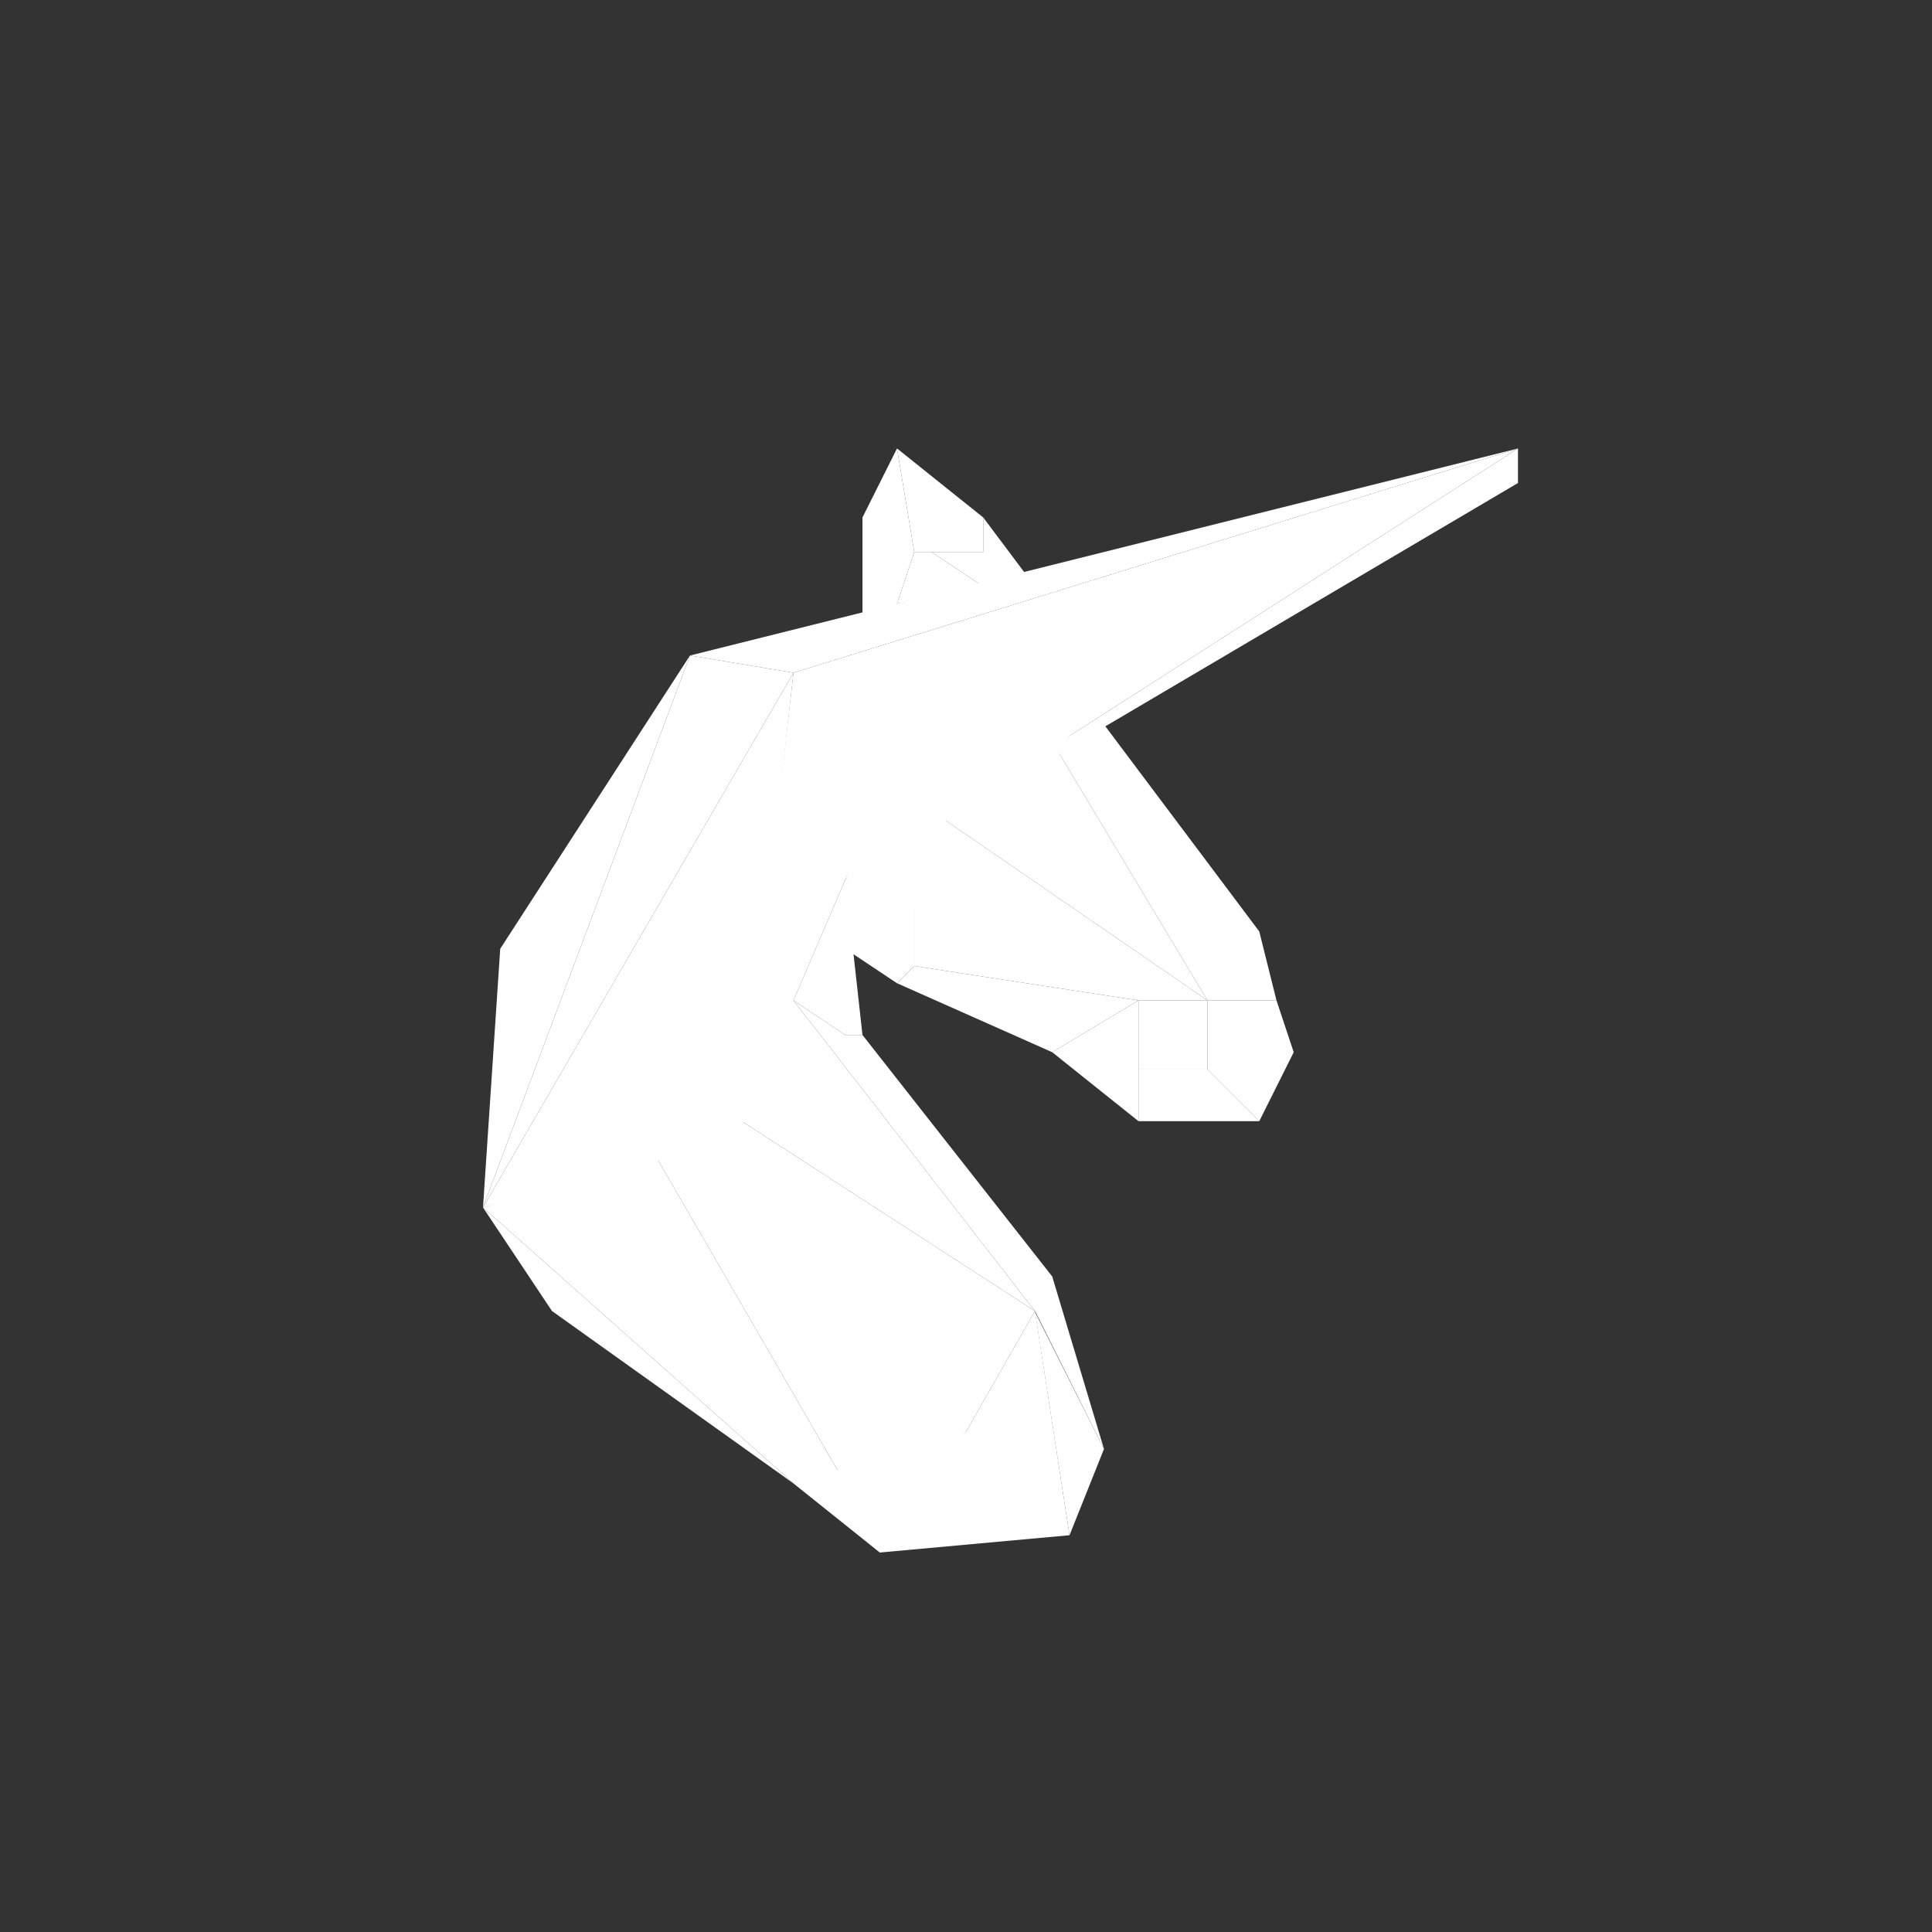 <svg width="24" height="24" viewBox="0 0 24 24" fill="none" xmlns="http://www.w3.org/2000/svg">
<rect x="0" y="0" width="24" height="24" fill="#333333" stroke="none"/>
<path d="M13.714 18L13.286 19.071L12.857 16.298L13.714 18Z" fill="white"/>
<path d="M13.071 15.857L13.714 18L12.857 16.286L9.857 12.428L10.5 12.857H10.714L13.071 15.857Z" fill="white"/>
<path d="M6.214 11.786L6 15L8.571 8.143L6.214 11.786Z" fill="white"/>
<path d="M9.857 8.357L8.571 8.143L6 15L9.857 8.357Z" fill="white"/>
<path d="M9.214 14.143L9.857 8.357L6 15L9.214 14.143Z" fill="white"/>
<path d="M9.214 13.928L9.857 8.357L18.857 5.571L11.143 9.428L9.857 12.428L12.857 16.286L9.214 13.928Z" fill="white"/>
<path d="M10.714 6.428L11.143 5.571L11.357 6.857L11.143 7.5L10.714 7.714V6.428Z" fill="white"/>
<path d="M12.214 6.428L11.143 5.571L11.357 6.857L12.214 6.857V6.428Z" fill="white"/>
<path d="M11.357 6.857L11.143 7.5L12.214 7.286L11.571 6.857H11.357Z" fill="white"/>
<path d="M12.214 6.857L11.571 6.857L12.214 7.286L12.857 7.286L12.214 6.428V6.857Z" fill="white"/>
<path d="M9.857 18.428L6 15L6.857 16.286L9.857 18.428Z" fill="white"/>
<path d="M8.143 14.357L6 15L9.857 18.428H10.5L8.143 14.357Z" fill="white"/>
<path d="M9.214 13.928L8.143 14.357L10.5 18.428L12 17.786L12.857 16.286L9.214 13.928Z" fill="white"/>
<path d="M13.286 19.071L12.857 16.286L12 17.786L9.857 18.428L10.929 19.286L13.286 19.071Z" fill="white"/>
<path d="M9.857 8.357L8.571 8.143L18.857 5.571L9.857 8.357Z" fill="white"/>
<path d="M10.5 12.857L9.857 12.428L10.5 10.928L10.714 12.857H10.5Z" fill="white"/>
<path d="M10.5 11.786L10.5 10.928L11.357 11.143V12L11.143 12.214L10.5 11.786Z" fill="white"/>
<path d="M13.071 9.214L11.571 10.071L15 12.428L13.071 9.214Z" fill="white"/>
<path d="M14.143 12.428L11.357 11.143V12L14.143 12.428Z" fill="white"/>
<path d="M14.143 12.428L10.5 10.928L11.571 10.071L15 12.428L14.143 12.428Z" fill="white"/>
<path d="M11.357 12L11.143 12.214L13.071 13.071L14.143 12.428L11.357 12Z" fill="white"/>
<path d="M13.071 13.071L14.143 12.428V13.928L13.071 13.071Z" fill="white"/>
<path d="M15 12.428L14.143 12.428L14.143 13.286H15V12.428Z" fill="white"/>
<path d="M14.143 13.928L14.143 13.286H15L15.643 13.928L14.143 13.928Z" fill="white"/>
<path d="M15.643 13.928L15 13.286V12.428L15.857 12.428L16.071 13.071L15.643 13.928Z" fill="white"/>
<path d="M15.857 12.428L15 12.428L13.071 9.214L13.714 9L15.643 11.571L15.857 12.428Z" fill="white"/>
<path d="M18.857 5.571L10.5 10.928L18.857 6L18.857 5.571Z" fill="white"/>
<path d="M11.143 9.214L18.857 5.571L10.5 10.928L11.143 9.214Z" fill="white"/>
</svg>
